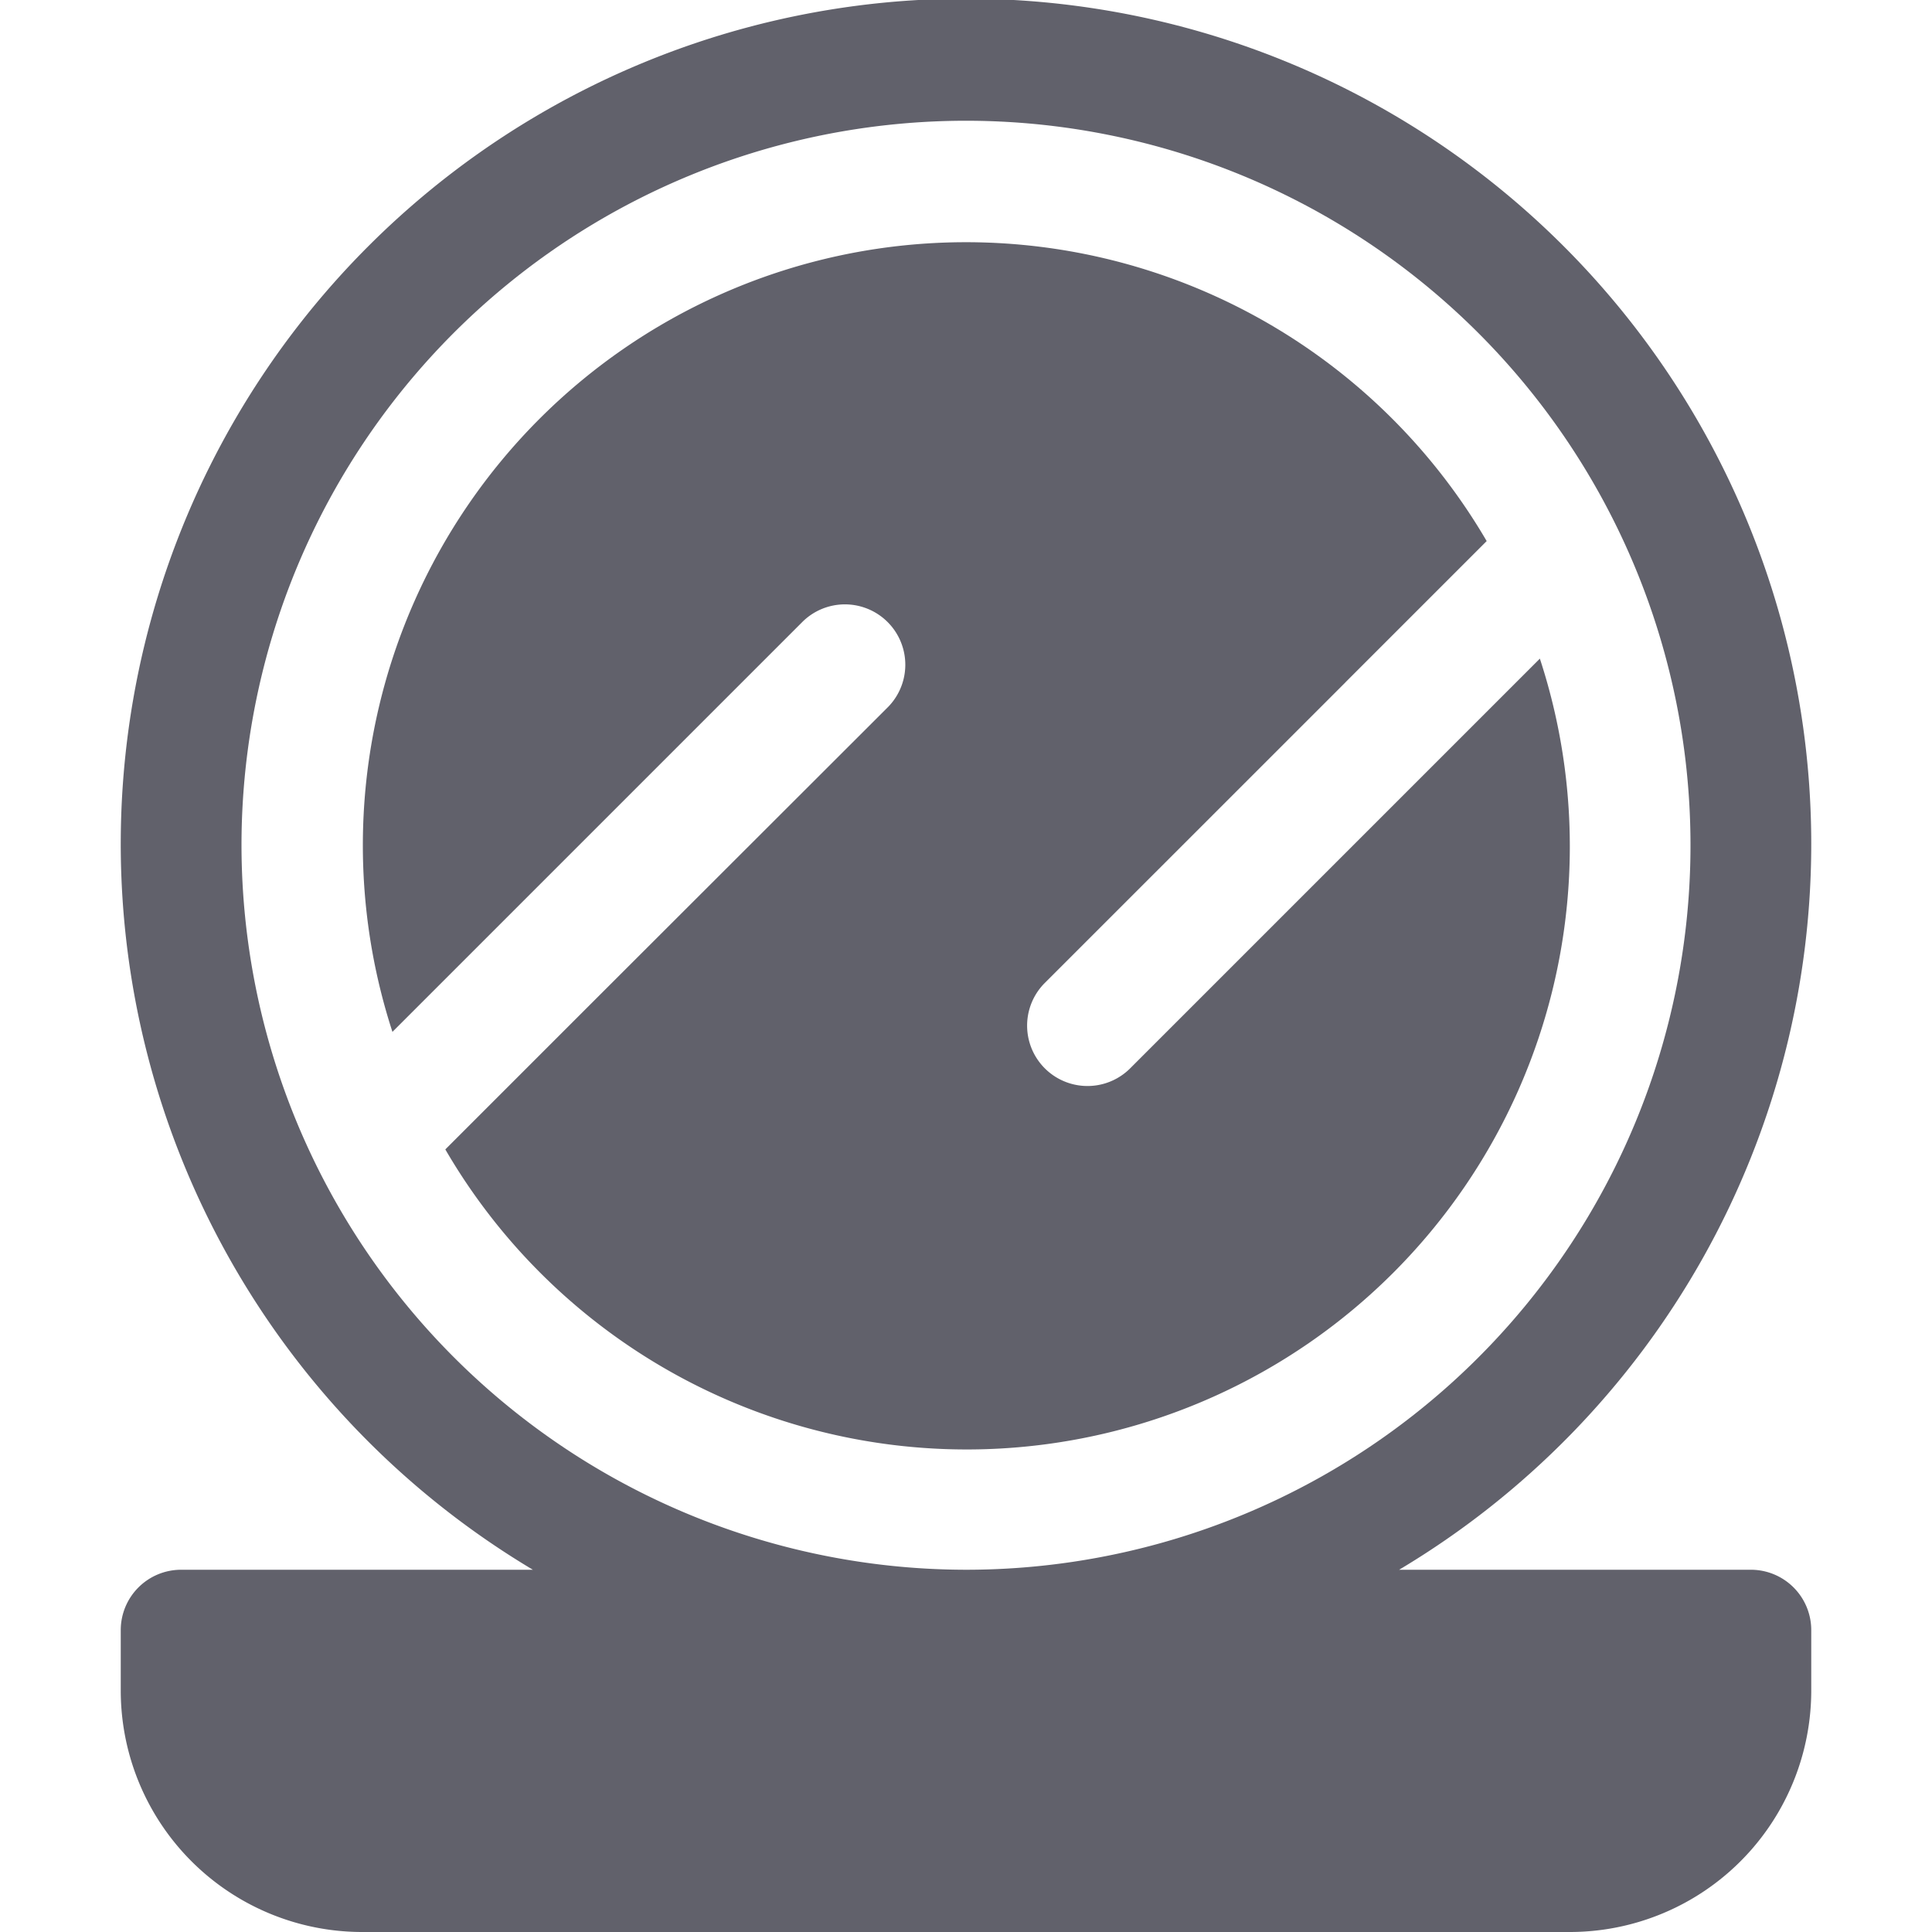 <svg xmlns="http://www.w3.org/2000/svg" height="32" width="32" viewBox="0 0 32 32"><title>travel makeup mirror 5</title><g fill="#61616b" class="nc-icon-wrapper"><path d="M18.707,17.707a1,1,0,0,1-1.414-1.414l4.984-4.983.016-.017,2.331-2.331A9.989,9.989,0,0,0,6.5,17.091l6.8-6.8a1,1,0,0,1,1.414,1.414L9.724,16.69l-.017.017L7.376,19.038a9.989,9.989,0,0,0,18.129-8.129Z" fill="#61616b" data-color="color-2"></path><path d="M29,26H23.174A14,14,0,1,0,8.826,26H3a1,1,0,0,0-1,1v1a4,4,0,0,0,4,4H26a4,4,0,0,0,4-4V27A1,1,0,0,0,29,26ZM4,14A12,12,0,1,1,16,26,12.013,12.013,0,0,1,4,14Z" fill="#61616b"></path></g></svg>